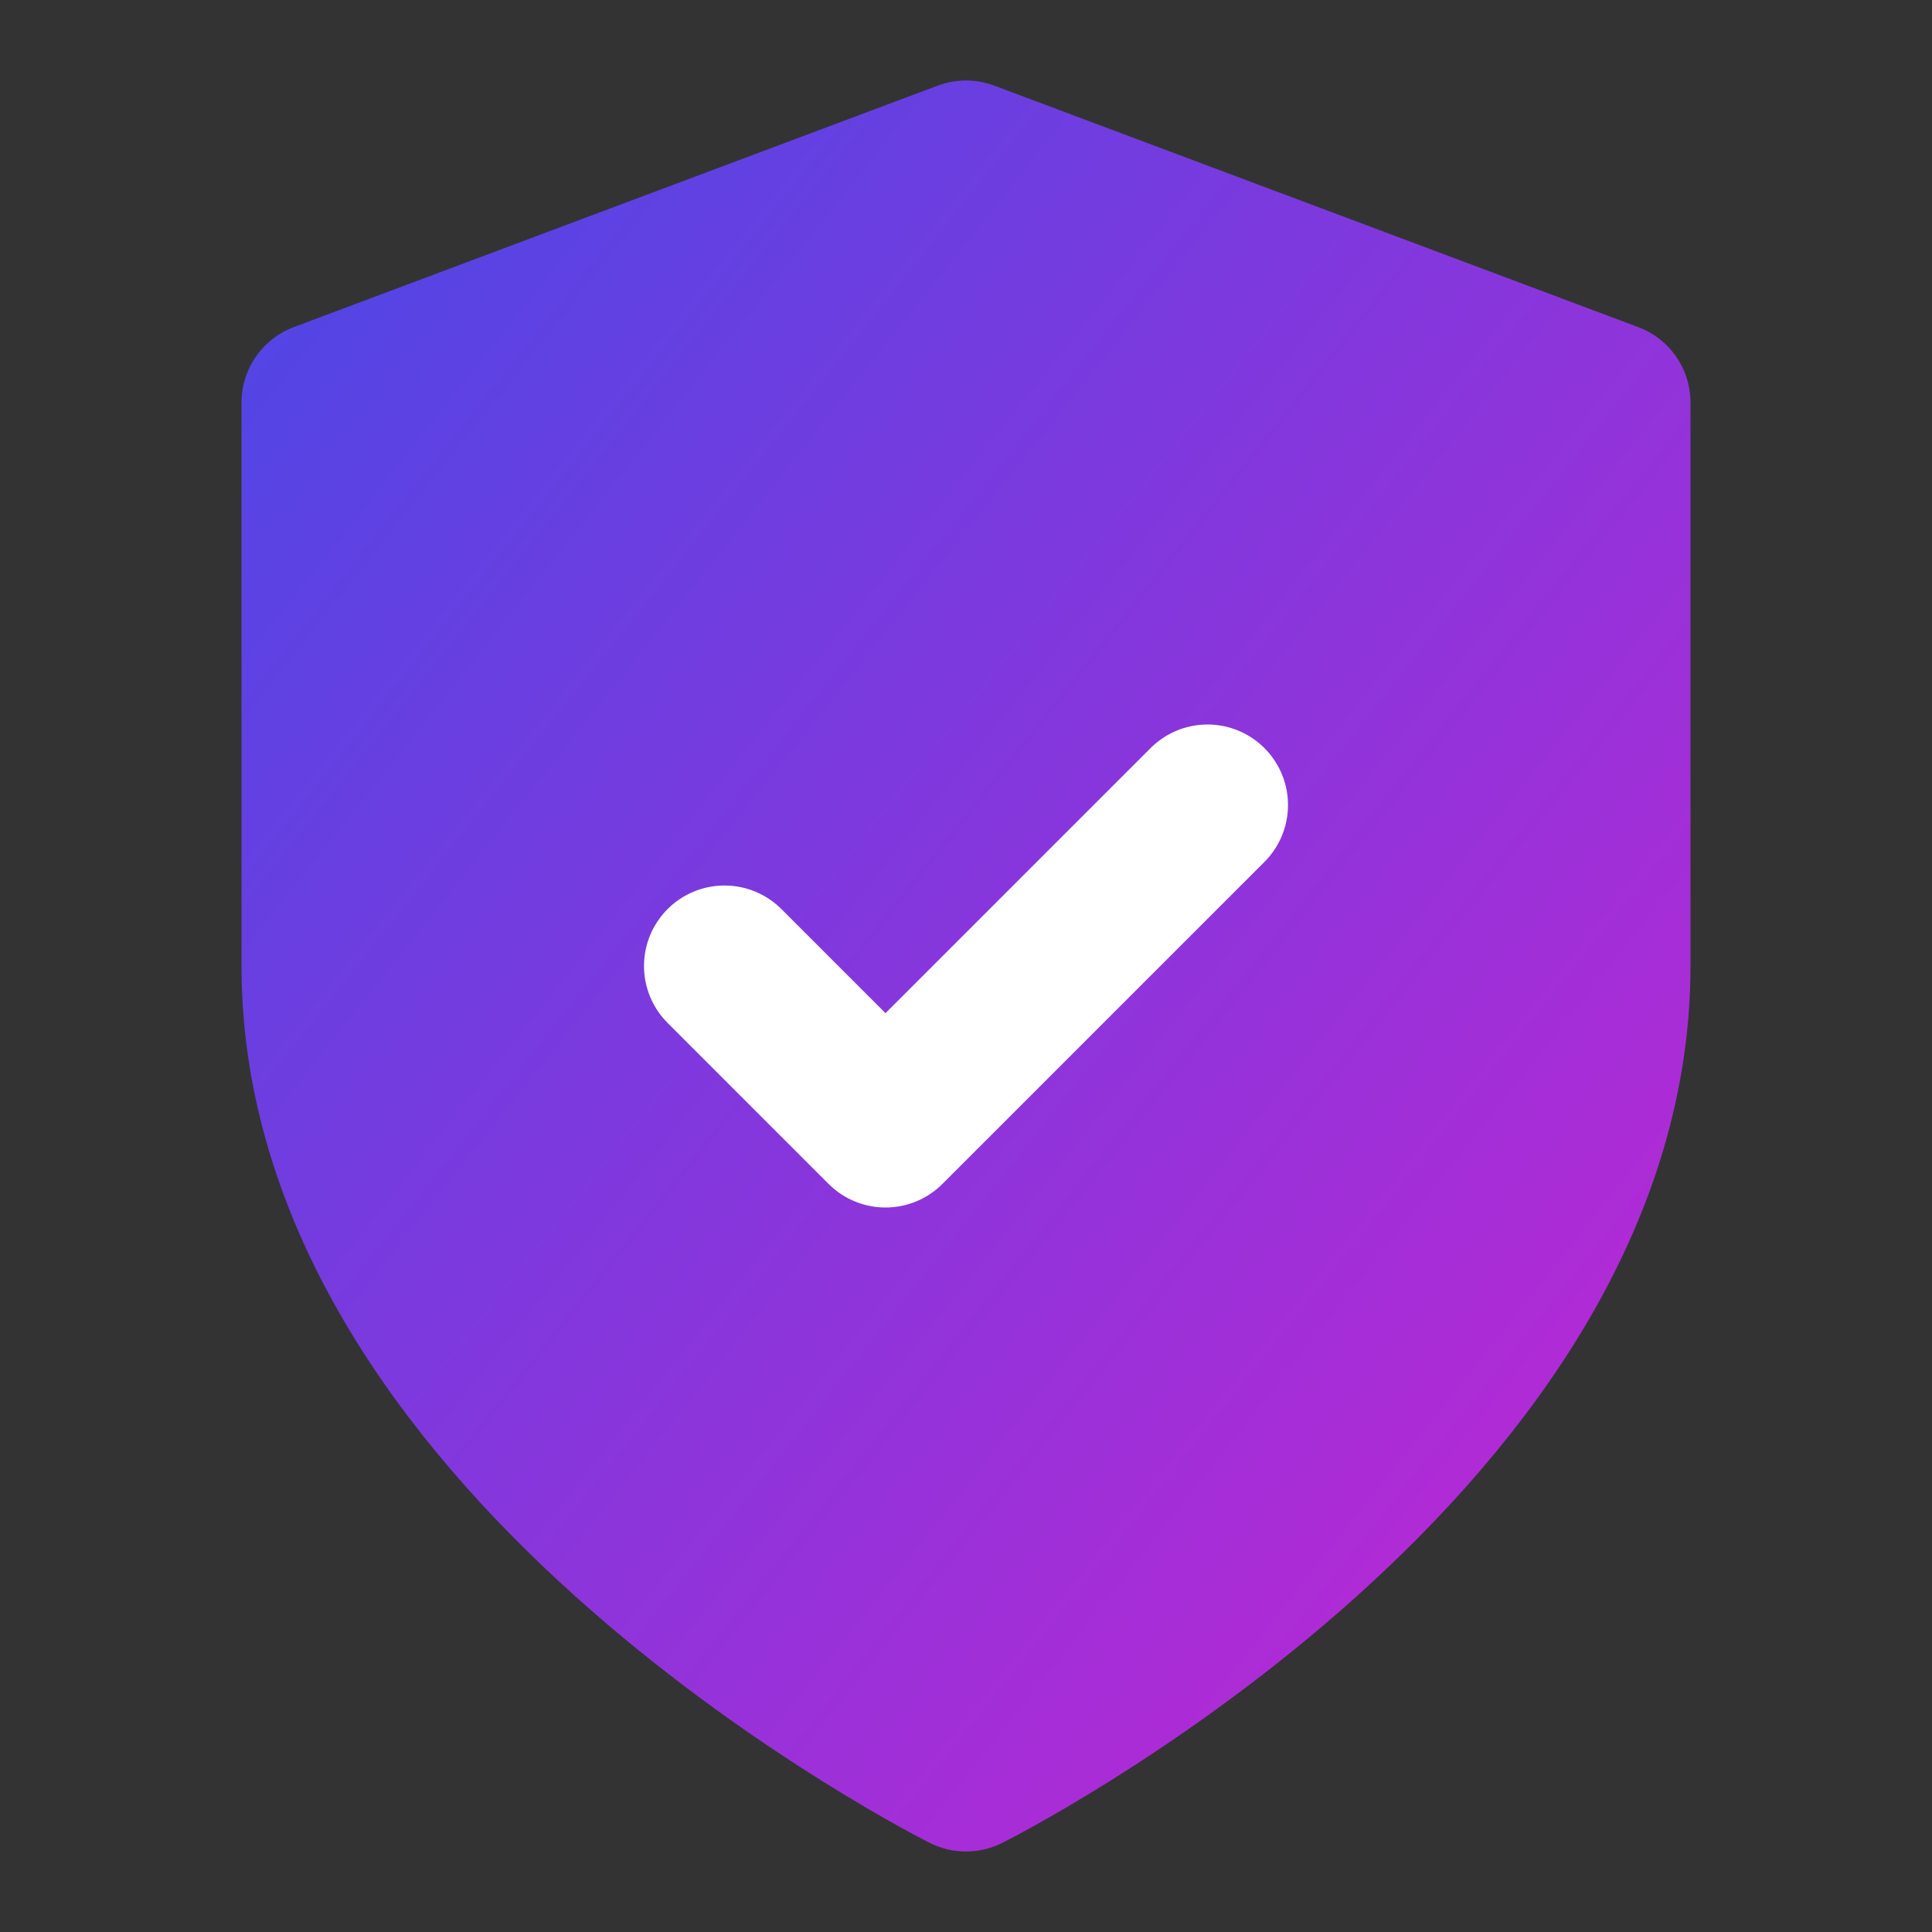 
<svg xmlns="http://www.w3.org/2000/svg" viewBox="0 0 24 24" fill="none" stroke="currentColor" stroke-width="2" stroke-linecap="round" stroke-linejoin="round" class="lucide lucide-shield-check">
  <rect x="0" y="0" width="24" height="24" fill="#333333" stroke="none"/>
  <linearGradient id="gradient" x1="0%" y1="0%" x2="100%" y2="100%">
    <stop offset="0%" stop-color="#4F46E5" />
    <stop offset="100%" stop-color="#C026D3" />
  </linearGradient>
  <path stroke="url(#gradient)" fill="url(#gradient)" d="M12 22s8-4 8-10V5l-8-3-8 3v7c0 6 8 10 8 10z"/>
  <path stroke="white" d="m9 12 2 2 4-4"/>
</svg>
